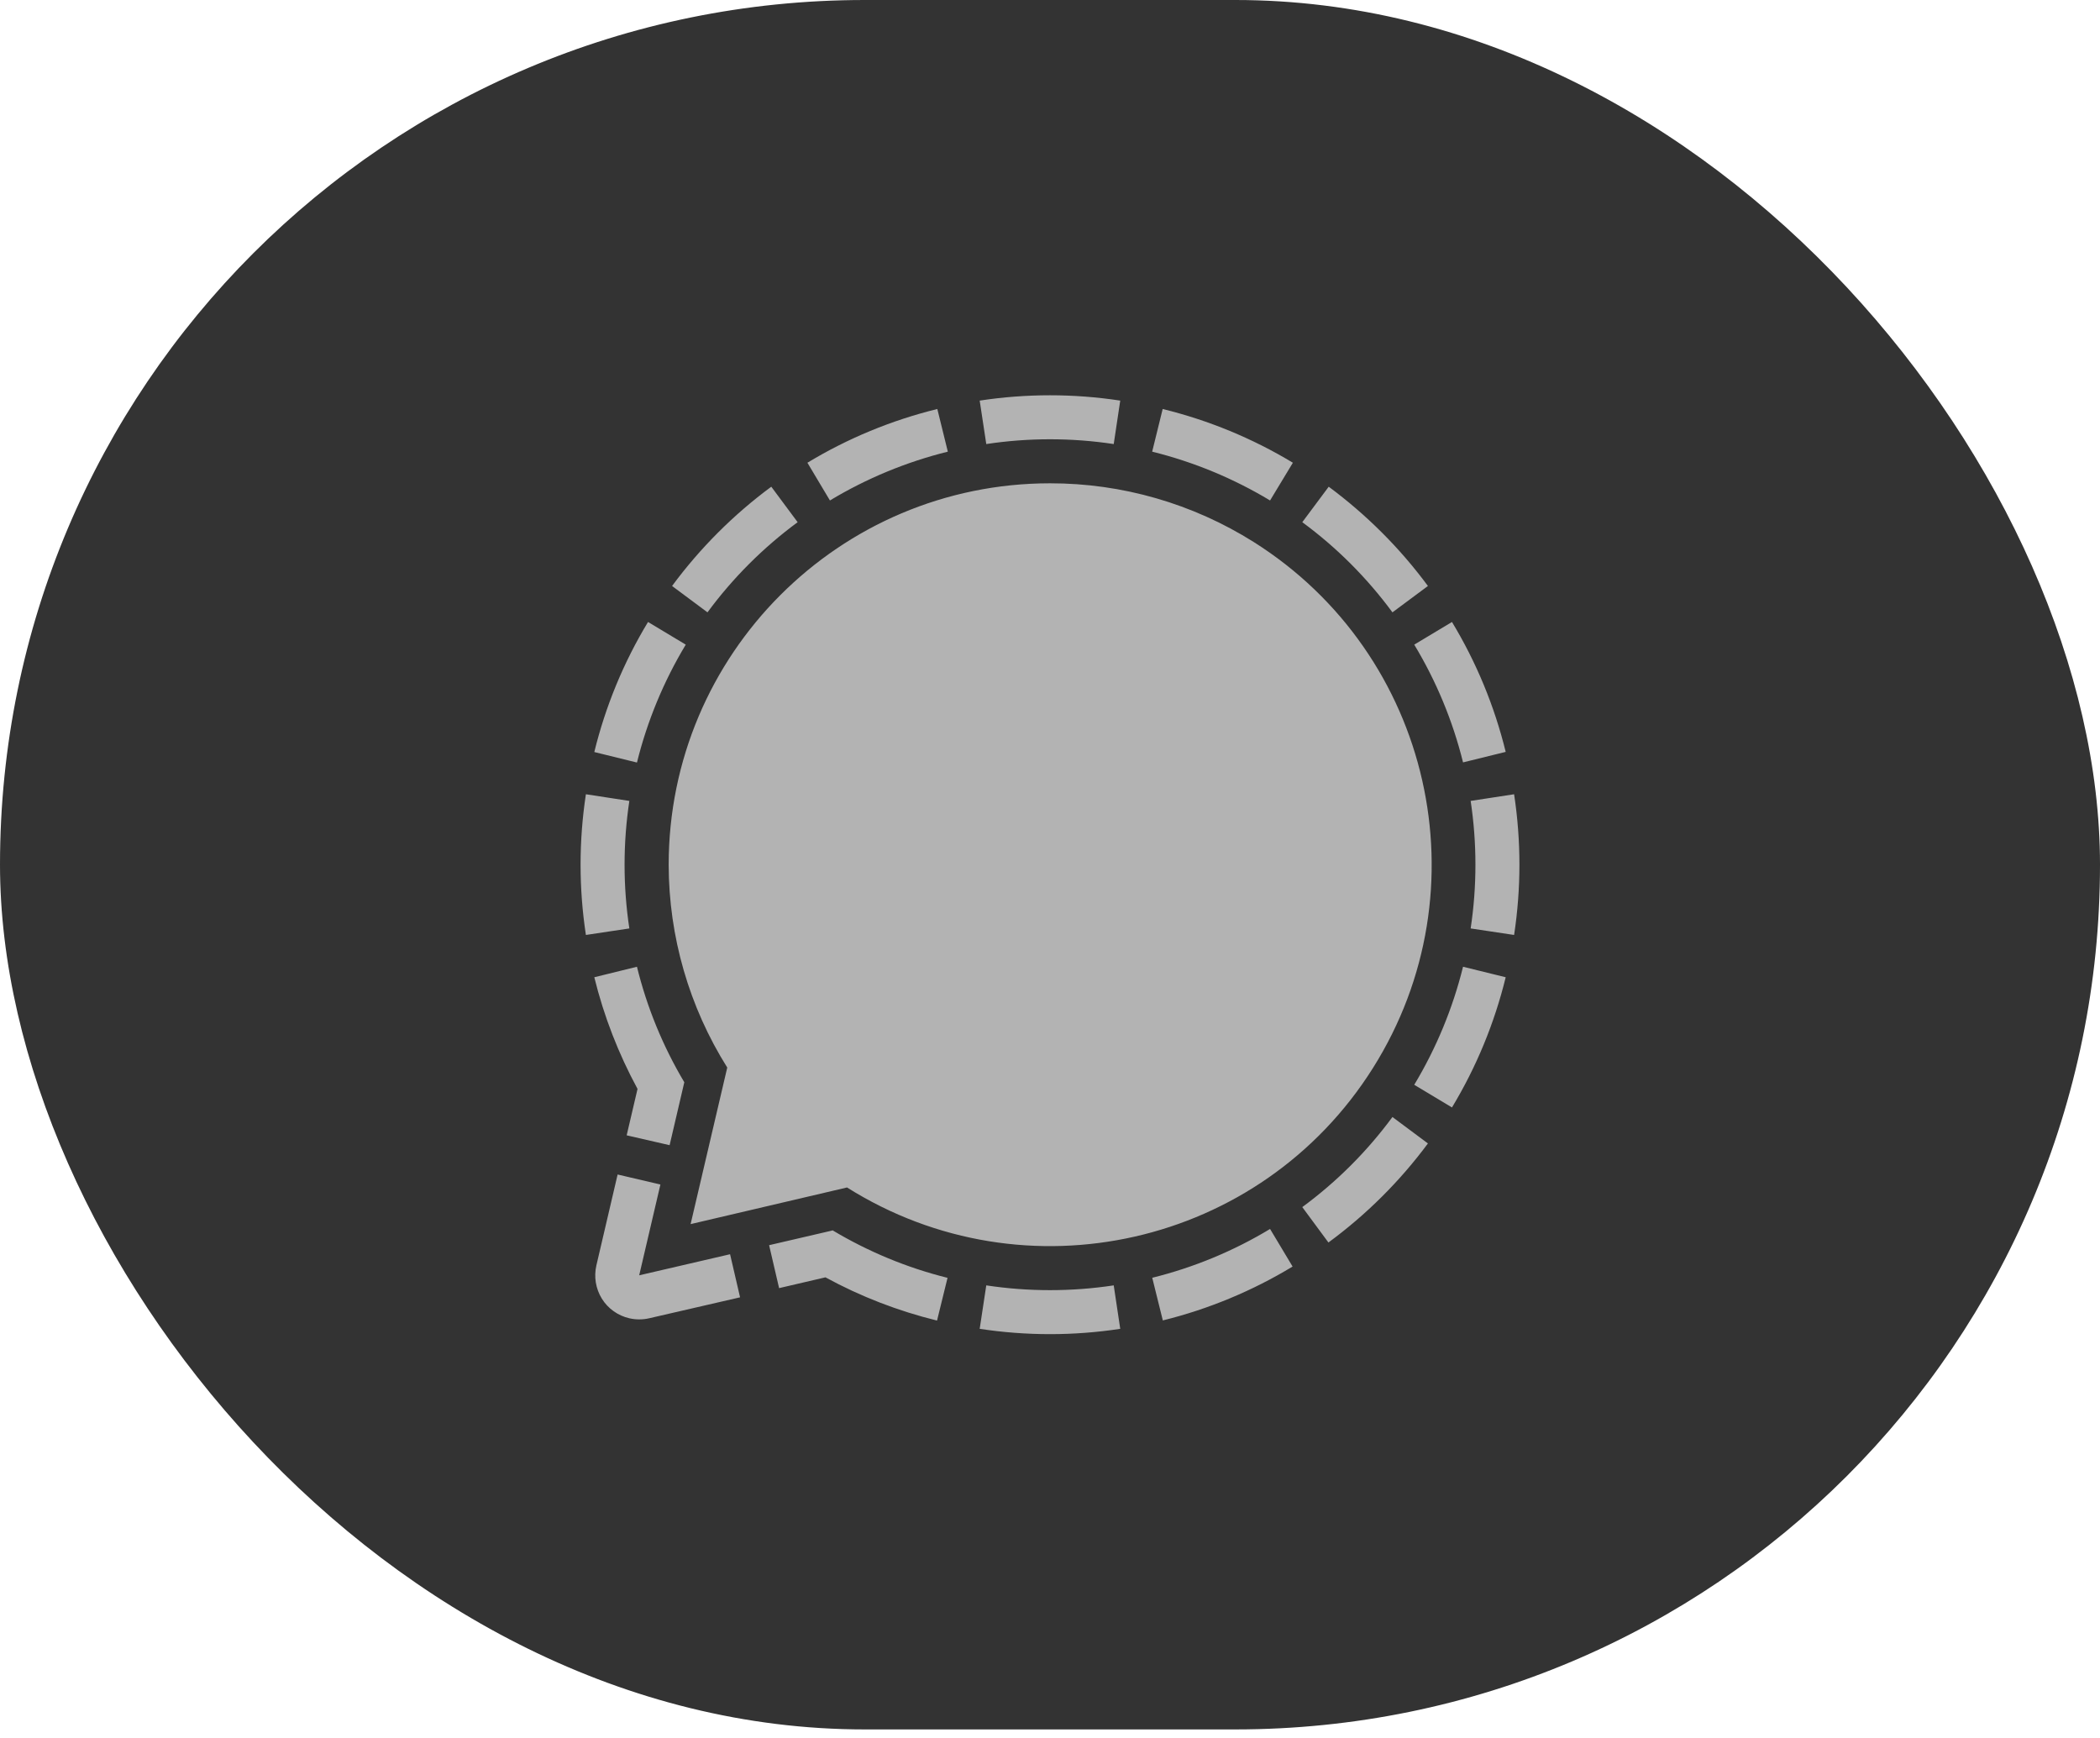 <svg width="29" height="24" viewBox="0 0 29 24" fill="none" xmlns="http://www.w3.org/2000/svg">
<rect width="29" height="23.882" rx="11.941" fill="#333333"/>
<path d="M12.944 5.648L13.089 6.237C12.516 6.379 11.967 6.606 11.461 6.911L11.15 6.39C11.707 6.053 12.312 5.803 12.944 5.648ZM16.056 5.648L15.911 6.237C16.484 6.379 17.033 6.606 17.539 6.911L17.854 6.39C17.296 6.053 16.689 5.803 16.056 5.648ZM8.949 8.589C8.612 9.146 8.362 9.752 8.207 10.385L8.796 10.53C8.938 9.957 9.165 9.408 9.47 8.902L8.949 8.589ZM8.625 11.941C8.625 11.646 8.647 11.352 8.691 11.06L8.091 10.968C7.993 11.612 7.993 12.267 8.091 12.911L8.691 12.821C8.647 12.53 8.625 12.236 8.625 11.941ZM17.85 17.49L17.539 16.971C17.034 17.276 16.485 17.503 15.912 17.645L16.058 18.234C16.689 18.078 17.294 17.827 17.85 17.49ZM20.375 11.941C20.375 12.236 20.353 12.53 20.309 12.821L20.909 12.911C21.007 12.267 21.007 11.612 20.909 10.968L20.309 11.06C20.353 11.352 20.375 11.646 20.375 11.941ZM20.793 13.495L20.204 13.35C20.062 13.924 19.835 14.473 19.53 14.98L20.051 15.293C20.388 14.735 20.638 14.129 20.793 13.495ZM15.38 17.75C14.797 17.838 14.203 17.838 13.62 17.75L13.529 18.35C14.173 18.448 14.827 18.448 15.47 18.35L15.38 17.75ZM19.229 15.425C18.879 15.9 18.46 16.319 17.984 16.669L18.345 17.158C18.869 16.773 19.332 16.312 19.719 15.79L19.229 15.425ZM17.984 7.211C18.46 7.561 18.879 7.981 19.229 8.456L19.719 8.092C19.333 7.569 18.871 7.108 18.349 6.721L17.984 7.211ZM9.77 8.456C10.12 7.981 10.54 7.561 11.015 7.211L10.651 6.721C10.128 7.108 9.667 7.569 9.281 8.092L9.77 8.456ZM20.051 8.589L19.53 8.902C19.835 9.407 20.062 9.955 20.204 10.528L20.793 10.383C20.638 9.751 20.388 9.146 20.051 8.589ZM13.62 6.132C14.203 6.044 14.797 6.044 15.38 6.132L15.47 5.532C14.827 5.434 14.173 5.434 13.529 5.532L13.62 6.132ZM10.082 17.32L8.827 17.611L9.12 16.357L8.529 16.219L8.236 17.473C8.218 17.551 8.215 17.632 8.228 17.711C8.241 17.789 8.269 17.865 8.311 17.933C8.353 18.001 8.408 18.06 8.473 18.106C8.538 18.153 8.612 18.186 8.689 18.204C8.78 18.225 8.875 18.225 8.966 18.204L10.22 17.915L10.082 17.32ZM8.654 15.678L9.247 15.814L9.45 14.945C9.154 14.448 8.934 13.911 8.796 13.35L8.207 13.495C8.339 14.032 8.54 14.55 8.804 15.037L8.654 15.678ZM11.491 16.993L10.621 17.195L10.759 17.788L11.399 17.639C11.884 17.904 12.403 18.104 12.94 18.236L13.085 17.646C12.526 17.507 11.991 17.285 11.496 16.989L11.491 16.993ZM14.5 6.674C11.59 6.675 9.234 9.035 9.234 11.943C9.236 12.933 9.516 13.903 10.043 14.742L9.537 16.904L11.697 16.398C14.159 17.947 17.412 17.208 18.96 14.748C20.509 12.287 19.773 9.035 17.312 7.484C16.47 6.954 15.495 6.673 14.5 6.674Z" fill="#B3B3B3"/>
</svg>

